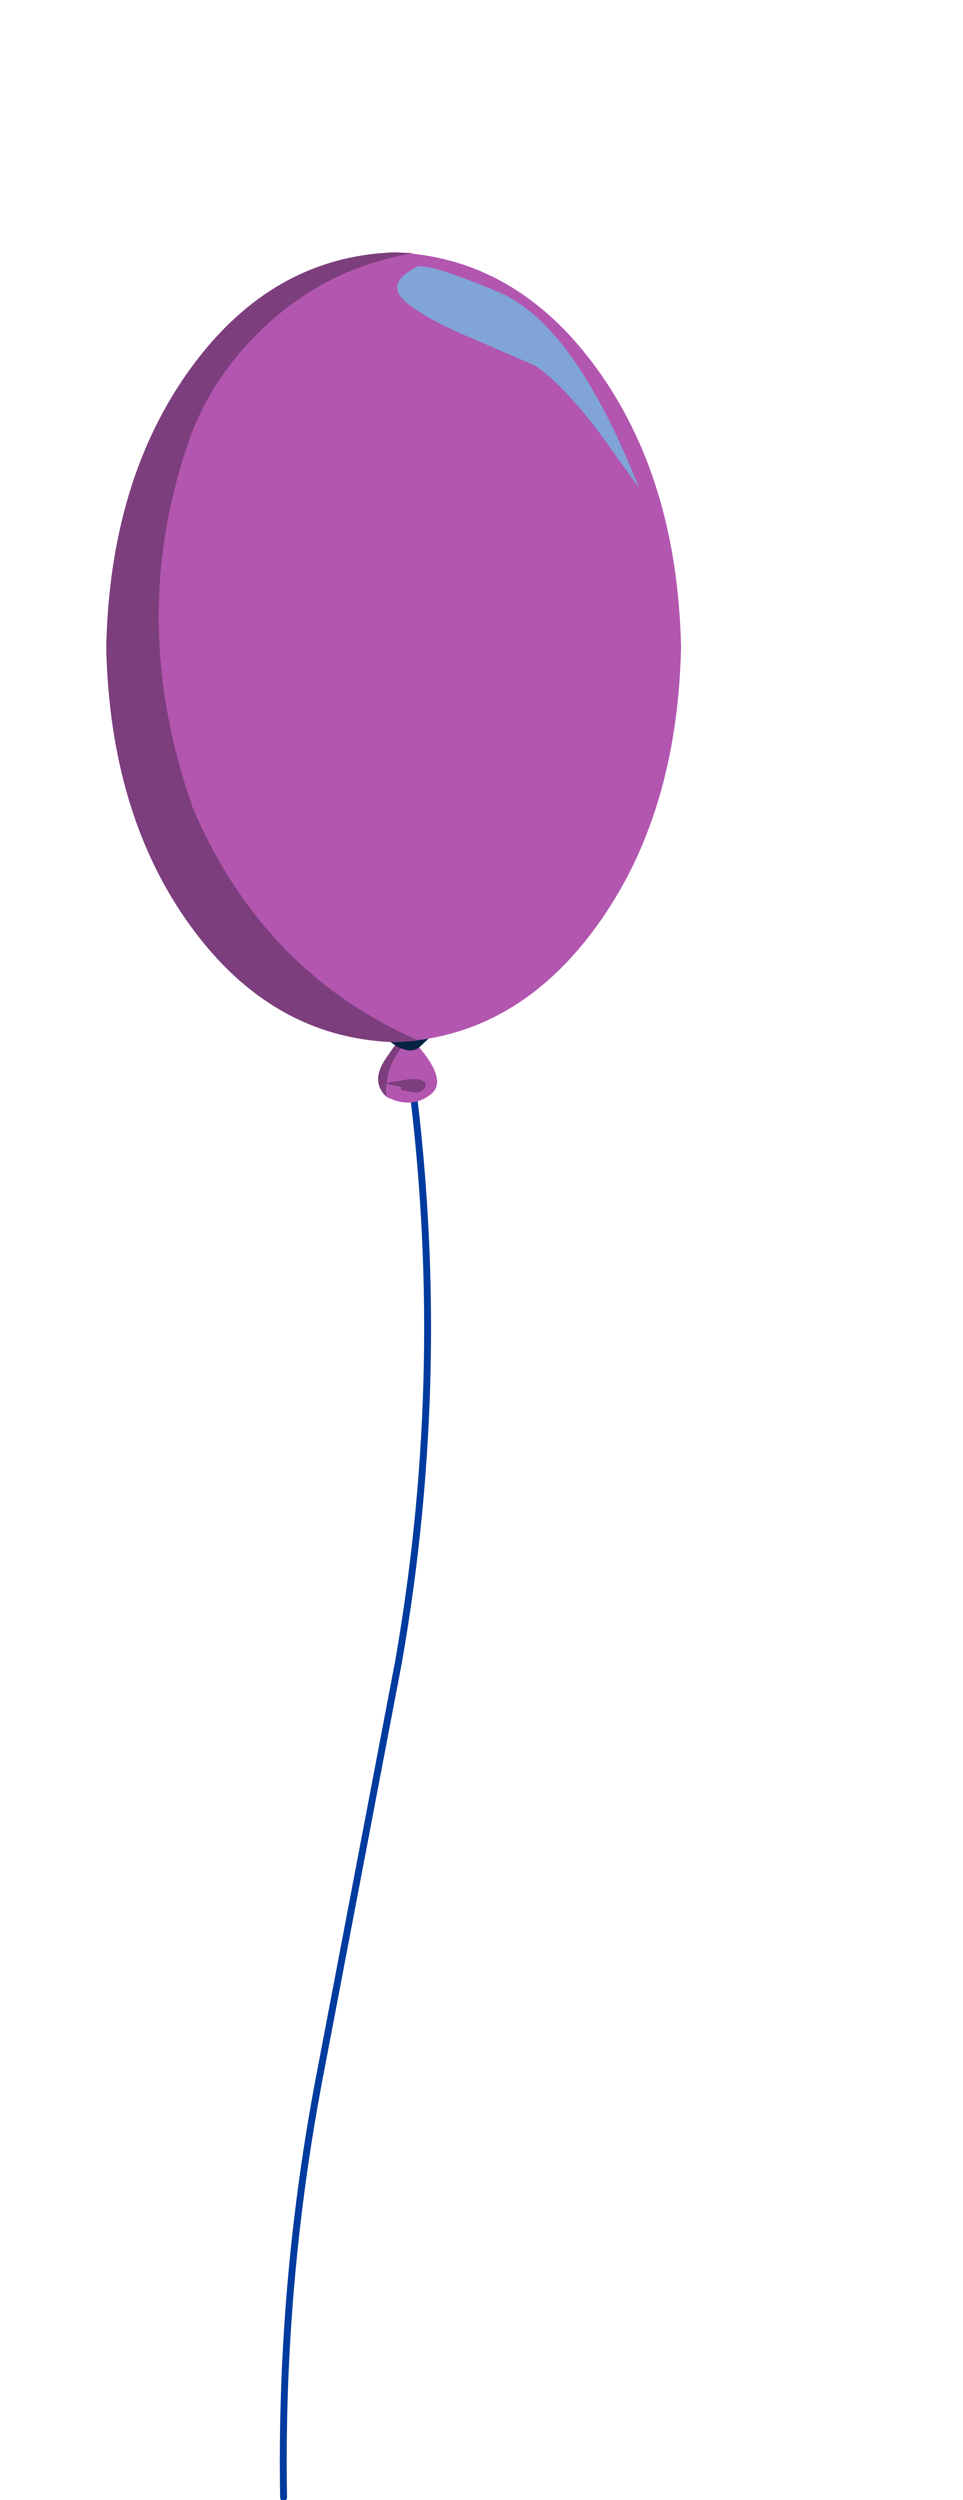 <?xml version="1.0" encoding="UTF-8" standalone="no"?>
<svg xmlns:xlink="http://www.w3.org/1999/xlink" height="172.85px" width="66.6px" xmlns="http://www.w3.org/2000/svg">
  <g transform="matrix(1, 0, 0, 1, 7.35, 17.45)">
    <use height="156.5" transform="matrix(0.636, 0.0, 0.0, 0.636, 12.008, 55.909)" width="16.4" xlink:href="#sprite0"/>
    <use height="58.8" transform="matrix(1.0, 0.0, 0.0, 1.0, 0.0, 0.0)" width="39.75" xlink:href="#shape1"/>
  </g>
  <defs>
    <g id="sprite0" transform="matrix(1, 0, 0, 1, 13.9, 35.7)">
      <use height="156.5" transform="matrix(1.0, 0.0, 0.0, 1.0, -13.9, -35.7)" width="16.4" xlink:href="#shape0"/>
    </g>
    <g id="shape0" transform="matrix(1, 0, 0, 1, 13.9, 35.7)">
      <path d="M0.2 -35.35 Q4.65 -2.75 -1.0 29.6 L-9.6 74.75 Q-13.9 97.35 -13.5 120.45" fill="none" stroke="#003b9f" stroke-linecap="round" stroke-linejoin="round" stroke-width="0.75"/>
    </g>
    <g id="shape1" transform="matrix(1, 0, 0, 1, 0.0, 0.0)">
      <path d="M19.35 55.75 Q20.45 54.1 20.7 53.95 23.85 57.1 22.45 58.2 21.15 59.25 19.4 58.4 18.25 57.35 19.35 55.75" fill="#b256b0" fill-rule="evenodd" stroke="none"/>
      <path d="M19.35 58.35 Q18.25 57.3 19.35 55.7 20.45 54.1 20.7 53.95 L21.05 54.3 Q19.25 55.95 19.35 58.35" fill="#7c3e7c" fill-rule="evenodd" stroke="none"/>
      <path d="M21.6 55.0 Q20.85 55.5 19.6 54.55 L22.3 54.35 21.6 55.0" fill="#082344" fill-rule="evenodd" stroke="none"/>
      <path d="M21.15 58.05 L20.4 57.9 20.4 57.7 19.2 57.45 20.7 57.2 Q22.05 57.0 22.1 57.6 21.85 58.2 21.15 58.05" fill="#7c3e7c" fill-rule="evenodd" stroke="none"/>
      <path d="M39.75 27.3 Q39.5 38.9 33.9 46.6 28.3 54.3 19.9 54.6 11.45 54.3 5.85 46.6 0.25 38.9 0.0 27.3 0.25 15.7 5.85 8.0 11.45 0.3 19.9 0.0 28.3 0.3 33.9 8.0 39.5 15.7 39.75 27.3" fill="#b256b0" fill-rule="evenodd" stroke="none"/>
      <path d="M0.0 27.3 Q0.25 15.7 5.85 8.0 11.45 0.3 19.9 0.0 L21.25 0.05 Q16.0 0.9 11.9 4.3 7.85 7.7 6.0 12.25 1.25 25.0 6.0 38.45 10.85 49.75 21.5 54.45 L19.9 54.6 Q11.45 54.3 5.85 46.6 0.25 38.9 0.0 27.3" fill="#7c3e7c" fill-rule="evenodd" stroke="none"/>
      <path d="M20.85 3.55 Q19.15 2.2 21.4 1.05 21.9 0.55 27.15 2.75 32.4 5.0 36.85 16.3 L34.2 12.6 Q31.7 9.25 29.7 7.85 L25.45 6.0 Q22.55 4.85 20.85 3.55" fill="#80a4d6" fill-rule="evenodd" stroke="none"/>
    </g>
  </defs>
</svg>
